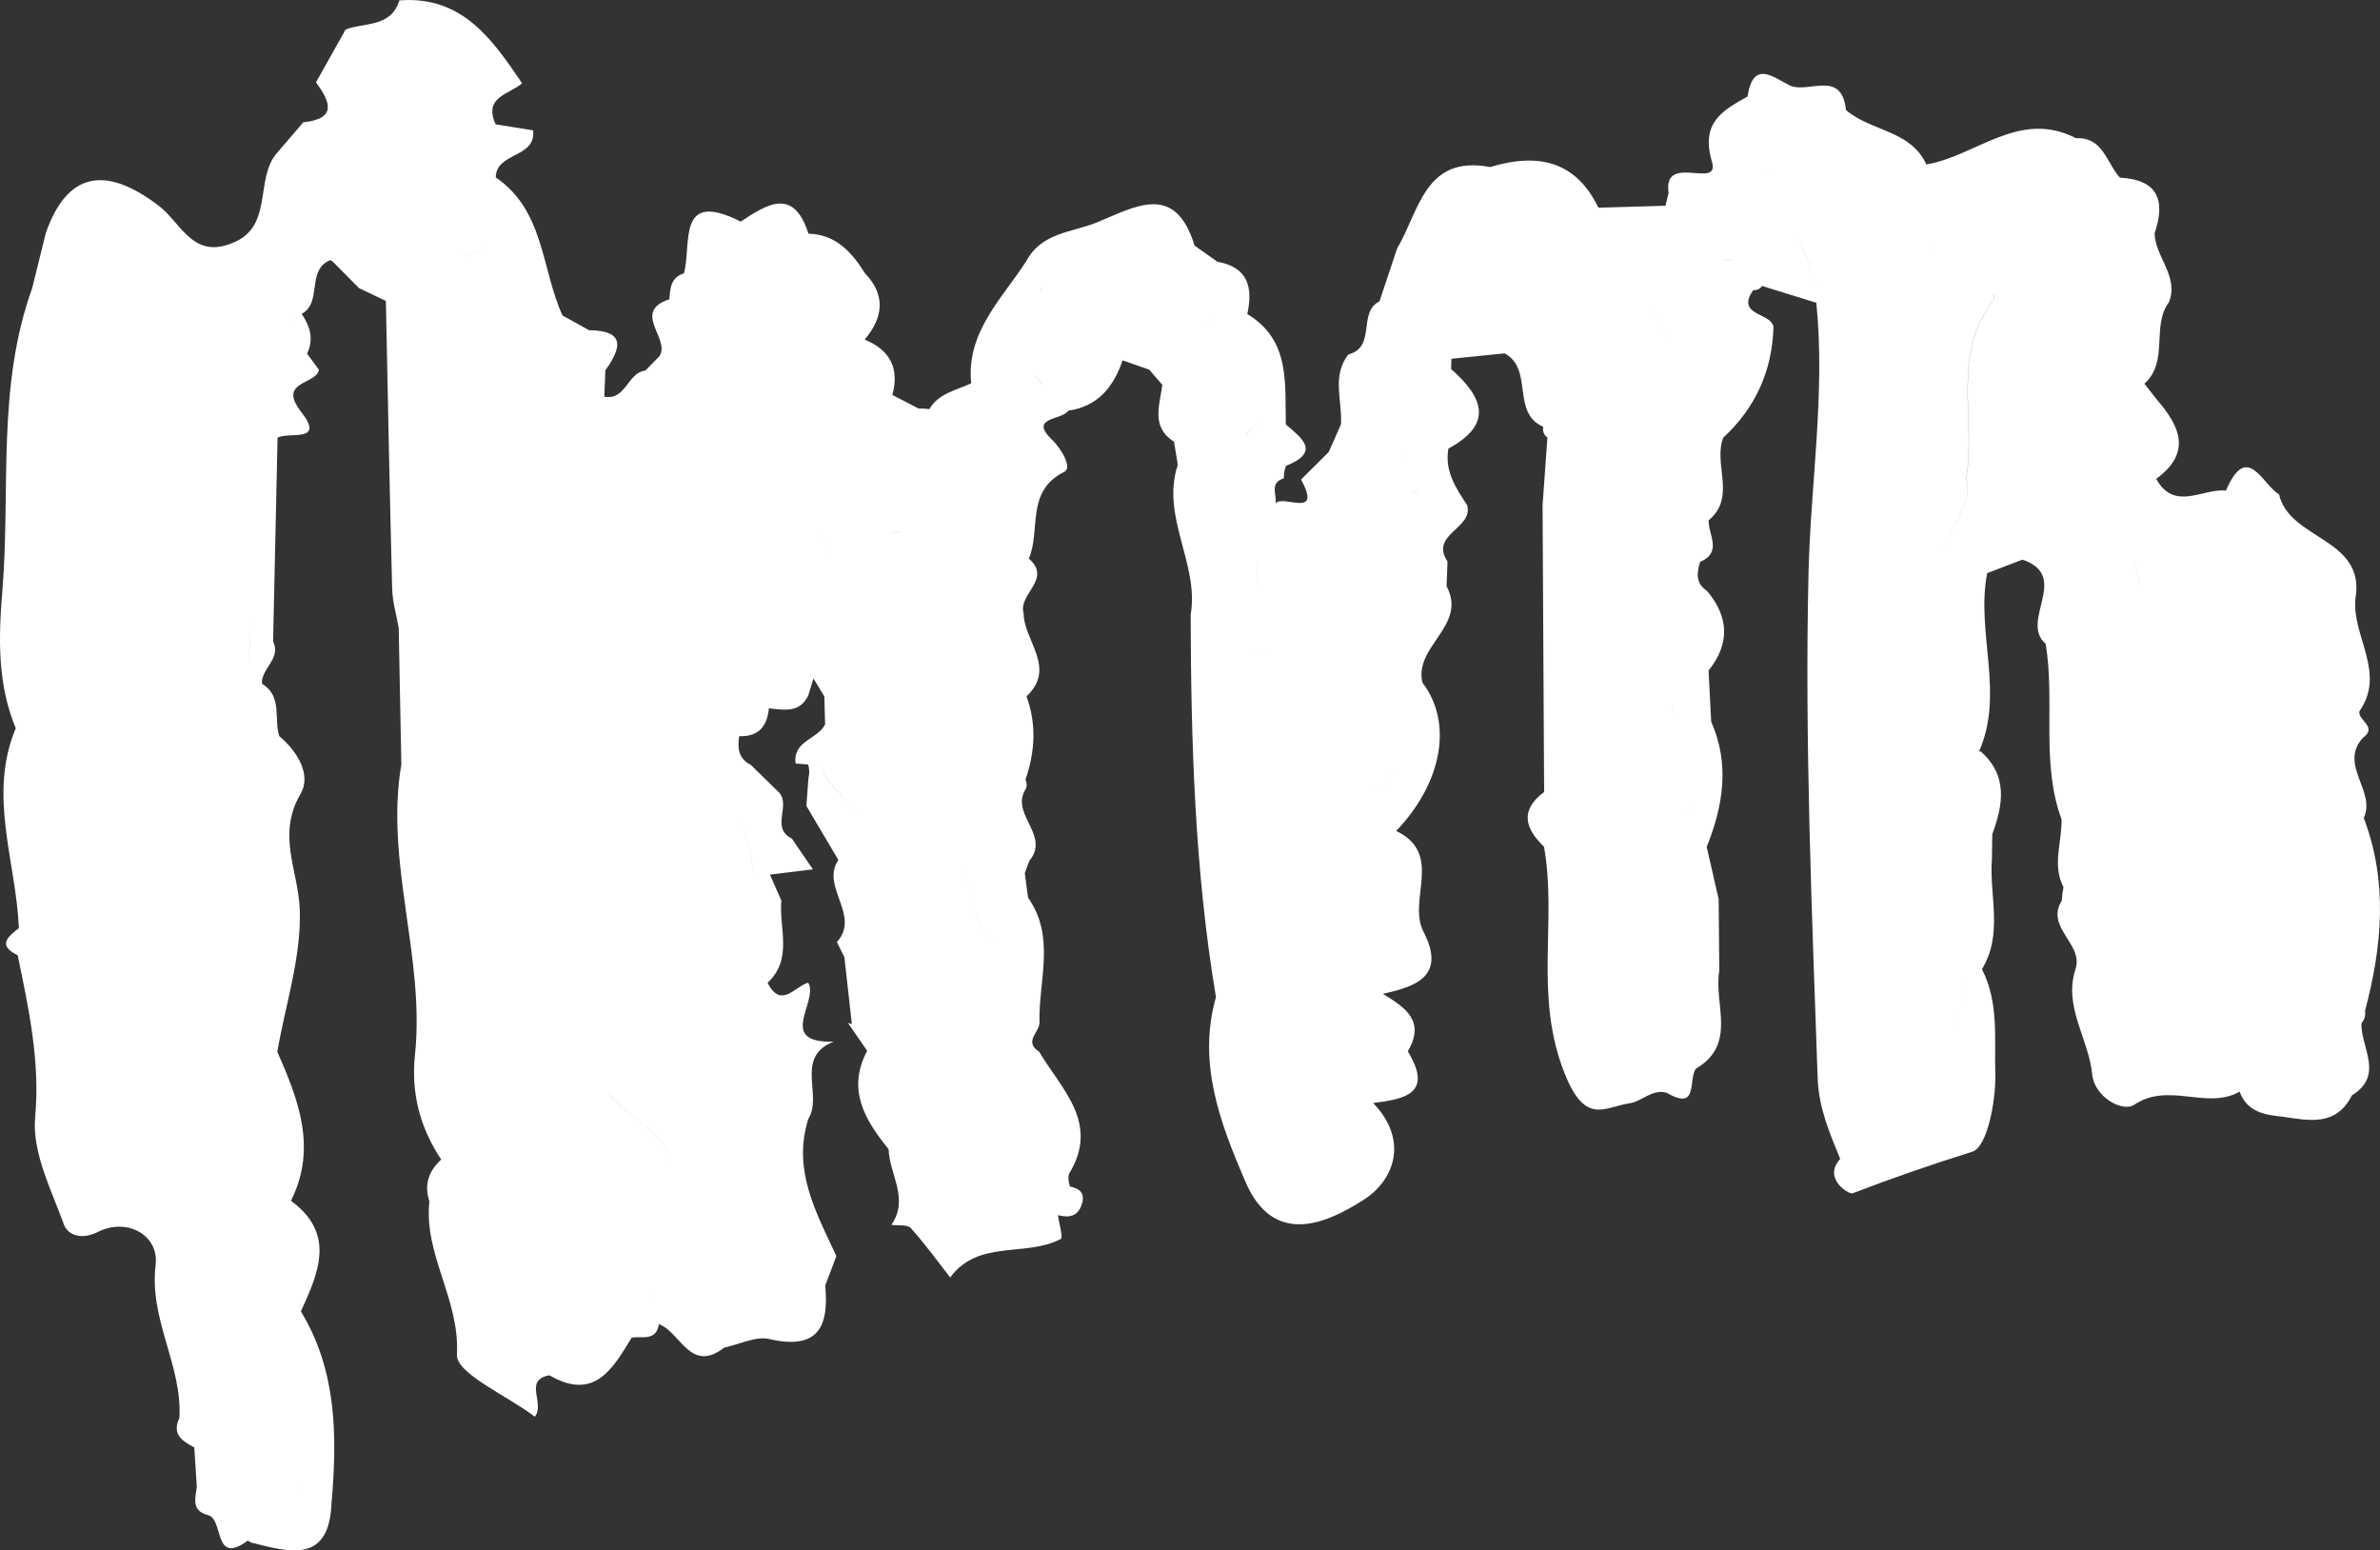 <?xml version="1.0" encoding="UTF-8"?>
<svg id="Layer_2" data-name="Layer 2" xmlns="http://www.w3.org/2000/svg" viewBox="0 0 181.52 118.23">
  <rect x="0" y="0" width="181.52" height="118.23" fill="#333333" stroke="none"/>
  <defs>
    <style>
      .cls-1 {
        fill: #fff;
      }
    </style>
  </defs>
  <g id="Graphic_Elements" data-name="Graphic Elements">
    <path class="cls-1" d="m25.3,114.47c.42-5.02.38-9.96-2.35-14.46,1.35-2.96,2.67-5.92-.76-8.44,2.01-4,.58-7.69-1.04-11.36.63-3.64,1.86-7.3,1.71-10.91-.12-2.93-1.76-5.65.06-8.75.85-1.44-.22-3.24-1.62-4.41-.43-1.33.26-3.01-1.29-3.98l-.03-.05c-.05-1.15,1.49-1.89.85-3.2.11-5.18.23-10.35.34-15.53.84-.48,3.68.44,1.8-1.97-1.86-2.38,1.2-2.06,1.35-3.22-.3-.41-.6-.81-.9-1.22.53-1.1.23-2.09-.41-3.03-1.1.79-1.63,1.51-1.27,2.1-.36-.59.17-1.31,1.27-2.1,1.62-.9.31-3.38,2.22-4.12,0-.74,0-1.49,0-2.23h0c0,.74,0,1.49,0,2.23,0,.02,0,.05,0,.07.04,0,.08.01.11.02.68.69,1.36,1.37,2.04,2.06.68.33,1.37.65,2.05.98.15,7.33.29,14.65.48,21.97.03,1,.33,1.98.5,2.97h0c.07,3.47.13,6.93.2,10.4-1.27,7.46,1.82,14.72,1.04,22.15-.31,2.95.39,5.56,2,7.99-.96.88-1.32,1.93-.9,3.19-.45,4.04,2.33,7.47,2.1,11.68-.08,1.45,3.8,3.11,5.94,4.74.81-1.03-.9-2.78,1.11-3.16,3.44,2,4.83-.5,6.28-2.87.8-.13,1.88.3,2.07-1.03,1.66.6,2.39,3.8,4.99,1.79,1.15-.24,2.4-.89,3.44-.65,3.7.85,4.56-.92,4.26-4.08.28-.75.57-1.5.85-2.25-1.55-3.32-3.37-6.58-2.14-10.46,1.13-1.8-1.08-4.71,1.93-5.89-4.42.12-1.1-3.08-1.94-4.5-1.03.29-2.06,2.03-3.1.01h0c1.96-1.82.86-4.16,1.05-6.28-.29-.66-.58-1.31-.87-1.97,1.09-.13,2.19-.27,3.28-.4-.54-.78-1.07-1.56-1.61-2.35-1.63-.8-.08-2.48-.95-3.49-.73-.71-1.46-1.42-2.18-2.13-.94-.47-1.03-1.28-.88-2.19.01-1.7.03-3.41.04-5.11h0c-.01,1.7-.03,3.41-.04,5.11,1.48.06,2.13-.75,2.26-2.12,1.15.11,2.35.39,3.01-.99.13-.43.26-.86.39-1.29.28.46.55.92.83,1.37.02.71.04,1.42.06,2.13-.55,1.15-2.49,1.25-2.25,2.99.32.03.63.05.95.07.11.34.12.67.03,1.02-.05.71-.11,1.43-.16,2.14.81,1.37,1.63,2.75,2.44,4.12-1.38,2.07,1.73,4.21-.11,6.27.19.38.38.77.57,1.15.19,1.7.38,3.4.57,5.1l-.3-.09c.49.71.98,1.42,1.47,2.13-1.58,2.96-.17,5.27,1.63,7.5.06,1.92,1.6,3.79.21,5.77.51.07,1.22-.04,1.49.25,1.07,1.19,2.01,2.5,3,3.76,2.15-2.92,5.78-1.53,8.43-2.93.2-.1-.13-1.19-.21-1.82.87.23,1.56.09,1.84-.9.23-.82-.22-1.13-.92-1.28-.12-.31-.15-.63-.09-.95,2.4-3.88-.56-6.46-2.27-9.34-1.2-.76.04-1.48.03-2.22-.08-3.19,1.25-6.52-.87-9.52-.08-.62-.17-1.25-.25-1.87.11-.32.23-.64.35-.95,1.58-1.89-1.32-3.45-.38-5.29.2-.28.23-.58.08-.89.73-2.11.86-4.23.08-6.35,2.32-2.2-.21-4.23-.22-6.35-.44-1.44,2.2-2.59.4-4.16-.21.12-.42.24-.63.36h0c.21-.12.42-.24.63-.36.93-2.16-.28-5.14,2.71-6.62.57-.28-.1-1.63-.96-2.46-1.79-1.73.79-1.46,1.26-2.2,2.27-.33,3.45-1.82,4.14-3.84.68.24,1.35.48,2.03.71.33.39.67.77,1,1.16-.2,1.55-.89,3.2.89,4.34.1.59.19,1.17.29,1.76-1.32,3.95,1.65,7.54.98,11.44.03,9.76.31,19.5,1.93,29.15-1.43,5.04.33,9.63,2.25,14.09,2.14,4.96,6.14,3.21,9,1.38,2.45-1.56,3.41-4.63.74-7.39,2.39-.3,4.62-.71,2.64-3.94,1.39-2.34-.24-3.37-1.9-4.39,2.59-.56,4.82-1.38,3.1-4.73-1.25-2.42,1.57-5.93-2.08-7.69,3.53-3.71,4.33-8.25,2-11.31-.68-2.78,3.45-4.35,1.84-7.35.02-.63.05-1.26.07-1.89-1.39-2.09,2-2.51,1.5-4.29-.86-1.31-1.74-2.62-1.43-4.32,3.51-1.9,2.6-3.95.21-6.06,0-.26,0-.53.02-.79,1.35-.14,2.71-.28,4.06-.41,2.23,1.21.47,4.51,2.94,5.6-.06.34.05.61.32.82-.12,1.72-.24,3.44-.37,5.16.04,7.29.08,14.58.12,21.87-1.87,1.39-1.46,2.78-.01,4.17,1.02,5.69-.81,11.38,1.6,17.36,1.58,3.91,3.02,2.49,4.97,2.2.91-.14,1.68-1.11,2.8-.79,2.47,1.46,1.6-1.1,2.23-1.85,3.17-1.87,1.32-4.94,1.77-7.46-.02-1.82-.04-3.64-.05-5.46-.3-1.33-.61-2.65-.91-3.98-.65-.71-1.3-1.41-1.95-2.12.79-.74,1.31-1.55,1.62-2.41-.31.86-.83,1.67-1.62,2.41.65.71,1.3,1.41,1.95,2.12,1.26-3.15,1.77-6.32.34-9.56-.07-1.3-.14-2.59-.2-3.89,1.64-2.05,1.56-4.08-.11-6.07-.88-.57-.8-1.38-.53-2.22,1.73-.75.6-2.08.65-3.17,2.14-1.79.32-4.27,1.11-6.3,2.46-2.28,3.74-5.1,3.83-8.45-.18-1.12-2.9-.83-1.55-2.8.28.01.51-.09.69-.32,1.38.43,2.76.85,4.13,1.28.7,6.94-.45,13.84-.6,20.76-.29,12.8.26,25.57.7,38.36.08,2.28.91,4.19,1.72,6.17-1.37,1.52.69,2.72.93,2.63,3.02-1.16,6.06-2.21,9.15-3.18,1.13-.35,1.8-3.86,1.75-5.9-.08-2.66.29-5.48-1.02-8.02,1.64-2.67.55-5.58.76-8.38.01-.64.02-1.27.03-1.91.83-2.27,1.21-4.48-.9-6.33l-.12.04c1.98-4.46-.25-9.11.63-13.62.9-.34,1.8-.69,2.69-1.03,3.72,1.27-.26,4.68,1.77,6.42.74,4.44-.39,9.05,1.22,13.41,0,0,0,0-.01,0,.04,1.72-.73,3.46.15,5.15-.07.34-.11.68-.13,1.02-1.28,2.07,1.67,3.28,1.05,5.22-.95,2.88,1.01,5.32,1.27,8.03.17,1.76,2.34,2.9,3.19,2.33,2.65-1.79,5.55.42,8.05-1.01.57,1.54,1.89,1.78,3.28,1.91,2.02.3,4.09.76,5.29-1.63,2.48-1.53.68-3.63.72-5.48.23-.28.33-.6.28-.97-.4-.02-.81-.04-1.21-.05-.98-.63-1.64-1.35-2.05-2.15.4.8,1.06,1.52,2.05,2.15.4.02.81.04,1.21.05,1.3-4.91,1.76-9.81-.1-14.7h0c.96-2.05-1.93-4.05-.07-6.11,1.17-.84-.4-1.33-.26-2.03,2.05-2.93-.56-5.69-.31-8.55.84-4.68-5.03-4.49-5.82-7.99-1.3-.77-2.42-4.06-4.05-.29-1.79-.18-3.92,1.62-5.32-.89,2.75-2.01,1.8-4.03.04-6.06-.31-.4-.62-.8-.94-1.2,1.9-1.69.5-4.38,1.88-6.23.76-1.98-1.06-3.43-1.1-5.24.84-2.48.28-4.09-2.64-4.24-1.03-1.1-1.26-3.11-3.37-3.01-.02.34-.03.67-.03,1.01.05.6.1,1.21.15,1.81.68.31,1.36.63,2.05.94-.68-.31-1.36-.63-2.05-.94-.05-.61-.1-1.21-.14-1.81h0c0-.34,0-.68.03-1.01-4.31-2.23-7.6,1.36-11.41,2-1.2-2.63-4.25-2.52-6.13-4.15-.33-3.11-2.83-1.25-4.25-1.86-1.32-.64-2.82-2-3.26.83-1.93,1.09-3.59,1.99-2.71,4.98.64,2.17-3.76-.73-3.31,2.37,2.06,0,4.12,0,6.18-.01,1.34-.48,1.49-1.25,1.37-2.1.12.84-.03,1.62-1.37,2.1-2.06,0-4.12,0-6.18.01-.08.33-.15.65-.23.98-1.71.05-3.41.1-5.12.15-1.77-3.66-4.72-4.17-8.26-3.1-5-.95-5.4,3.37-7.09,6.2-.45,1.35-.9,2.69-1.35,4.04-1.68.83-.22,3.5-2.37,4.05-1.3,1.66-.44,3.55-.57,5.34-.31.7-.62,1.4-.93,2.1-.7.7-1.41,1.4-2.11,2.1,1.66,3.06-1.4,1.1-1.94,1.82,0,0,0,0,0,0,.1-.67-.49-1.57.63-1.91-.01-.33.04-.65.16-.95,2.66-1.07,1.22-2.11-.01-3.16-.08-3.13.36-6.44-2.94-8.42.44-2.01.08-3.57-2.28-3.99-.58-.41-1.16-.82-1.74-1.23-1.5-4.91-4.6-2.92-7.52-1.74-1.88.74-4.15.77-5.29,2.88-1.86,2.91-4.62,5.43-4.23,9.36-1.14.54-2.47.75-3.19,1.97-.27-.04-.54-.05-.81-.04-.67-.35-1.34-.69-2.01-1.04.55-2.04-.18-3.43-2.11-4.22,1.4-1.68,1.64-3.37.02-5.06-1.01-1.61-2.21-2.96-4.31-3.02-1.14-3.56-3.15-2.25-5.17-.92-4.93-2.5-3.71,1.73-4.33,3.95-1,.3-1.05,1.14-1.11,1.97-2.91.97.1,3-.75,4.34-.36.37-.72.74-1.08,1.1-1.37.15-1.47,2.3-3.13,1.99.03-.67.06-1.34.08-2.01,1.21-1.69,1.57-3.03-1.25-3.06-.67-.38-1.35-.75-2.02-1.12-1.62-3.55-1.37-8-5.09-10.53.02-1.94,3.09-1.45,2.85-3.59-.95-.15-1.91-.31-2.86-.46-.96-2.1,1.06-2.28,2.02-3.13C37.53,2.97,35.23-.34,30.46.03c-.64,2.08-2.64,1.66-4.1,2.22-.75,1.34-1.51,2.69-2.26,4.03,1.07,1.46,1.65,2.77-.97,3.05-.66.77-1.33,1.55-1.99,2.32-1.78,2.01-.19,5.76-3.57,6.94,1.09.51,1.37,1.5,1.5,2.57,0,0,0,0,0,0-.13-1.07-.4-2.06-1.5-2.57-2.9,1.11-3.81-1.64-5.44-2.88-4.14-3.17-7.02-2.53-8.63,2.04-.35,1.42-.7,2.83-1.05,4.24C-.26,29.5.81,37.35.18,45.05c-.3,3.63-.38,7.1,1.02,10.49-2.14,5.12.03,10.17.24,15.24-.84.66-1.66,1.31-.09,2.07.84,4.08,1.72,8.06,1.33,12.38-.24,2.65,1.24,5.52,2.21,8.19.23.64,1.19,1.22,2.55.54,2.29-1.15,4.7.27,4.43,2.5-.51,4.2,2.06,7.69,1.81,11.7-.6,1.24.25,1.74,1.14,2.23.06,1,.13,2,.19,3-.1.85-.44,1.78.79,2.14,1.32.2.4,3.95,3.1,1.96l.22.14c2.98.75,6.05,1.68,6.17-3.16ZM79.39,22.47c.02-.2.01-.41-.03-.64.05.23.05.44.03.64Zm55.56-12.24c.41-.39.58-.93.61-1.54.32-.44.63-.88.95-1.32-.32.44-.63.88-.95,1.32-.04.61-.21,1.14-.62,1.54Zm12.95,4.45c-1.93-.02-2.97.3-3.47.82.5-.52,1.54-.84,3.47-.82Zm.04,1.01c0-.34-.02-.68-.03-1.01h0c.01.34.02.68.03,1.01Zm28.86,50.55c.43,1.04.42,2.28.29,3.59h0c.13-1.31.14-2.55-.29-3.59Zm-26.71,7.55c-.29,3-1.4,5.71-2.59,8.4,1.19-2.69,2.3-5.4,2.59-8.4h0Zm13.44-33.14c-.33.68-.66,1.36-.99,2.05.66,1.02.74,1.93.45,2.59.29-.66.2-1.57-.45-2.59.33-.68.66-1.36.99-2.05Zm-11.47-18.21c0,.15,0,.29,0,.44-3.27,4.14-1.32,9.09-2.1,13.61.51,1.83-.96,3.45-1.74,5.14.77-1.69,2.25-3.31,1.73-5.14.78-4.53-1.17-9.47,2.1-13.61,0-.15,0-.29,0-.44Zm-20.81-2.61c.35,0,.69.01,1.04.02-.35,0-.69,0-1.04-.02h0Zm16.14-.41c-.16-.27-.26-.58-.29-.93.03.35.13.66.29.93Zm-10.37-1.4c.48.74.94,2.02,1.6,3.93h0c-.66-1.9-1.13-3.19-1.6-3.93Zm-9.38,35.75c-.24.49,0,1,1.51,1.57.26.64.12,1.22-.17,1.79.3-.57.43-1.15.17-1.79-1.5-.57-1.76-1.08-1.51-1.57Zm.8-4.79c.8.05,1.51.29,1.73,1.49.09.1.14.2.17.31-.02-.11-.08-.21-.16-.31-.22-1.21-.92-1.45-1.73-1.5Zm-2.59-25.67c.93,1.76,1.72,3.63,4.23,3.86.08.35.16.7.24,1.05-.08-.35-.16-.7-.24-1.05-2.51-.23-3.31-2.11-4.23-3.86Zm-18.78,11.52c.11-.11.21-.23.3-.38.08-.33.16-.66.24-.99-.08.33-.16.66-.24.99-.09.15-.19.28-.3.38Zm-13.17,34.87c.2,1.4.27,2.78-.06,4.08.34-1.3.26-2.68.06-4.08h0Zm10.45-9.28c1.38-.39,1.83-.95,1.86-1.58-.03.63-.47,1.19-1.86,1.58l.03.5s-.03-.5-.03-.5Zm-5.28-3.15s.13.08.13.08h0c-.37.34-.75.69-1.12,1.03-.01.67-.02,1.34-.04,2.01.01-.67.02-1.34.04-2.01.37-.34.75-.69,1.12-1.03,0,0-.13-.08-.13-.08Zm-1.05-3.19s0,0,0,0c-.33.72-.65,1.44-.98,2.15h0c-.14.07-.29.14-.43.21.14-.07.29-.14.43-.21.33-.72.65-1.44.98-2.15Zm-2.63-4.12c.51.05,1.13-.04,1.57.08-.07.94.1,1.82.41,2.66-.31-.84-.48-1.72-.41-2.66-.45-.12-1.07-.03-1.57-.08Zm1.87-3.23c.27.39.54.79.78,1.19h0c-.23-.41-.51-.8-.78-1.19Zm9.67-1.41c-.29.02-.55.17-.74.53h0c.2-.36.45-.51.74-.53Zm-10.98-2.58c-.15.82-.03,1.52.23,2.17-.26-.65-.39-1.35-.23-2.17h0Zm13.92-4.32c-.56-.12-1.07-.41-1.46-1.05-.32.07-.65.13-.97.17,0,.04-.01.08-.02.13,0-.04.01-.08.02-.13.33-.05.65-.11.97-.17h0c.39.64.9.93,1.46,1.05Zm-13.99-7.8c.07.53-.03,1.18.05,1.68-.44.21-.68.54-.84.9.15-.37.4-.69.84-.9-.08-.5.02-1.15-.05-1.68Zm-4.02-5.94c.33-.19.62-.41.83-.71-.21.3-.5.53-.83.71Zm-4.66,1.41c-.2-.01-.4-.01-.6-.04.19-1.22-.1-2.02-.8-2.41.7.39.99,1.19.8,2.41.2.03.4.03.6.04Zm-7.77,3.23c-.18-.36-.42-.61-.69-.78.28.17.52.42.7.78,0,0,0,0,0,0Zm-5.81,36.5c.33,2.2.34,4.5,2.39,6.03-.1,1.12,1.56,1.61,1.56,2.87,0-1.26-1.66-1.75-1.56-2.87-2.05-1.52-2.06-3.82-2.39-6.03Zm-10.84-7.55s-.02.02-.03.02c-.05,1.38,1.78,2.44,2.64,3.67-.87-1.23-2.7-2.29-2.64-3.67.01,0,.02-.02.03-.02Zm.92-1.63c.02.24-.03.48-.14.71.11-.23.16-.47.14-.71Zm-15.6,40.29c.06.52.17,1,.51,1.31-.34-.31-.45-.79-.51-1.31-.7.27-1.39.54-2.09.81.7-.27,1.39-.54,2.09-.81Zm2.06-.2c-.19.63-.49,1.25-.8,1.83.35.09.51.24.57.44-.06-.19-.22-.35-.57-.44.31-.58.61-1.2.8-1.83Zm10.45-1.12c.27.81.62,1.61,1.1,2.39h0c-.48-.79-.83-1.58-1.1-2.39Zm-14.16-12.15c1.45,1.79,4.15,2.83,4.78,5.05,0,0,0,0,0,0-.64-2.22-3.33-3.26-4.78-5.04Zm10.01-21.11c.5,1.34.88,2.74.99,4.24-1.72.01-3.44.02-5.16.04,1.72-.01,3.44-.02,5.16-.04-.12-1.5-.49-2.9-.99-4.24Zm-10.75-14.32c.22.64.36,1.3.35,1.97-.07.32-.29.67-.48,1.01.19-.34.42-.68.48-1.01.02-.67-.13-1.33-.35-1.97Zm23.33-1.13c-.39.36-.77.72-1.16,1.08-1.72.16-2,1.71-2.48,3.07.48-1.36.77-2.91,2.48-3.07.39-.36.77-.72,1.16-1.08Zm-1.15-6.23c.35-.03.66-.09.94-.18-.28.1-.59.16-.94.18Zm-4.85,2.28c.04-.69-.09-1.48-.34-2.35,0,0,0,0,0,0,.25.86.38,1.65.34,2.35Zm-3.45.79c-.36-1.04-.71-2.09-1.07-3.13.36,1.04.71,2.09,1.07,3.13.04.69.09,1.39.13,2.08,0,0,0,0,0,0-.04-.69-.08-1.39-.13-2.08Zm-4.2-4.16c.38.38.75.77,1.13,1.15h0c-.38-.38-.75-.77-1.13-1.15Zm-10.89-3.98c-.09.25-.23.49-.43.7h0c.2-.21.34-.45.43-.7Zm13.01-1.18c-.34.67-.69,1.35-1.03,2.02-.46.28-.72.63-.86,1.02.15-.39.4-.74.86-1.02.34-.67.69-1.35,1.03-2.02Zm-20.48-15.56c-.72.28-1.49.74-2.13.65.64.09,1.41-.38,2.13-.65Zm-3.35-1.07c-1.18.02-2.36.05-3.54.07,1.18-.02,2.36-.05,3.54-.07h0Zm-16.72,5.25h0c.72-.13,1.54-.11,2.27-.22-.73.11-1.55.09-2.27.22Zm-.83,7.75c-.23-.84-.45-1.68-.43-2.49-.02.81.2,1.65.43,2.49Zm2.94,19.84c-.22-1.2.29-2.55-.21-3.69.66-4.56-.97-9.31,1.13-13.74.11-.72-.02-1.41-.2-2.1.18.69.31,1.38.2,2.1-2.11,4.44-.48,9.18-1.13,13.74.5,1.14,0,2.49.21,3.69Zm5.35,64.05c-.41-.42-.81-.84-1.22-1.26-.12,0-.25.02-.36.03.12-.02.24-.03.36-.03.03-.22.07-.43.13-.65-.06.22-.1.43-.13.65.41.42.81.84,1.22,1.26h0Z"/>
  </g>
</svg>